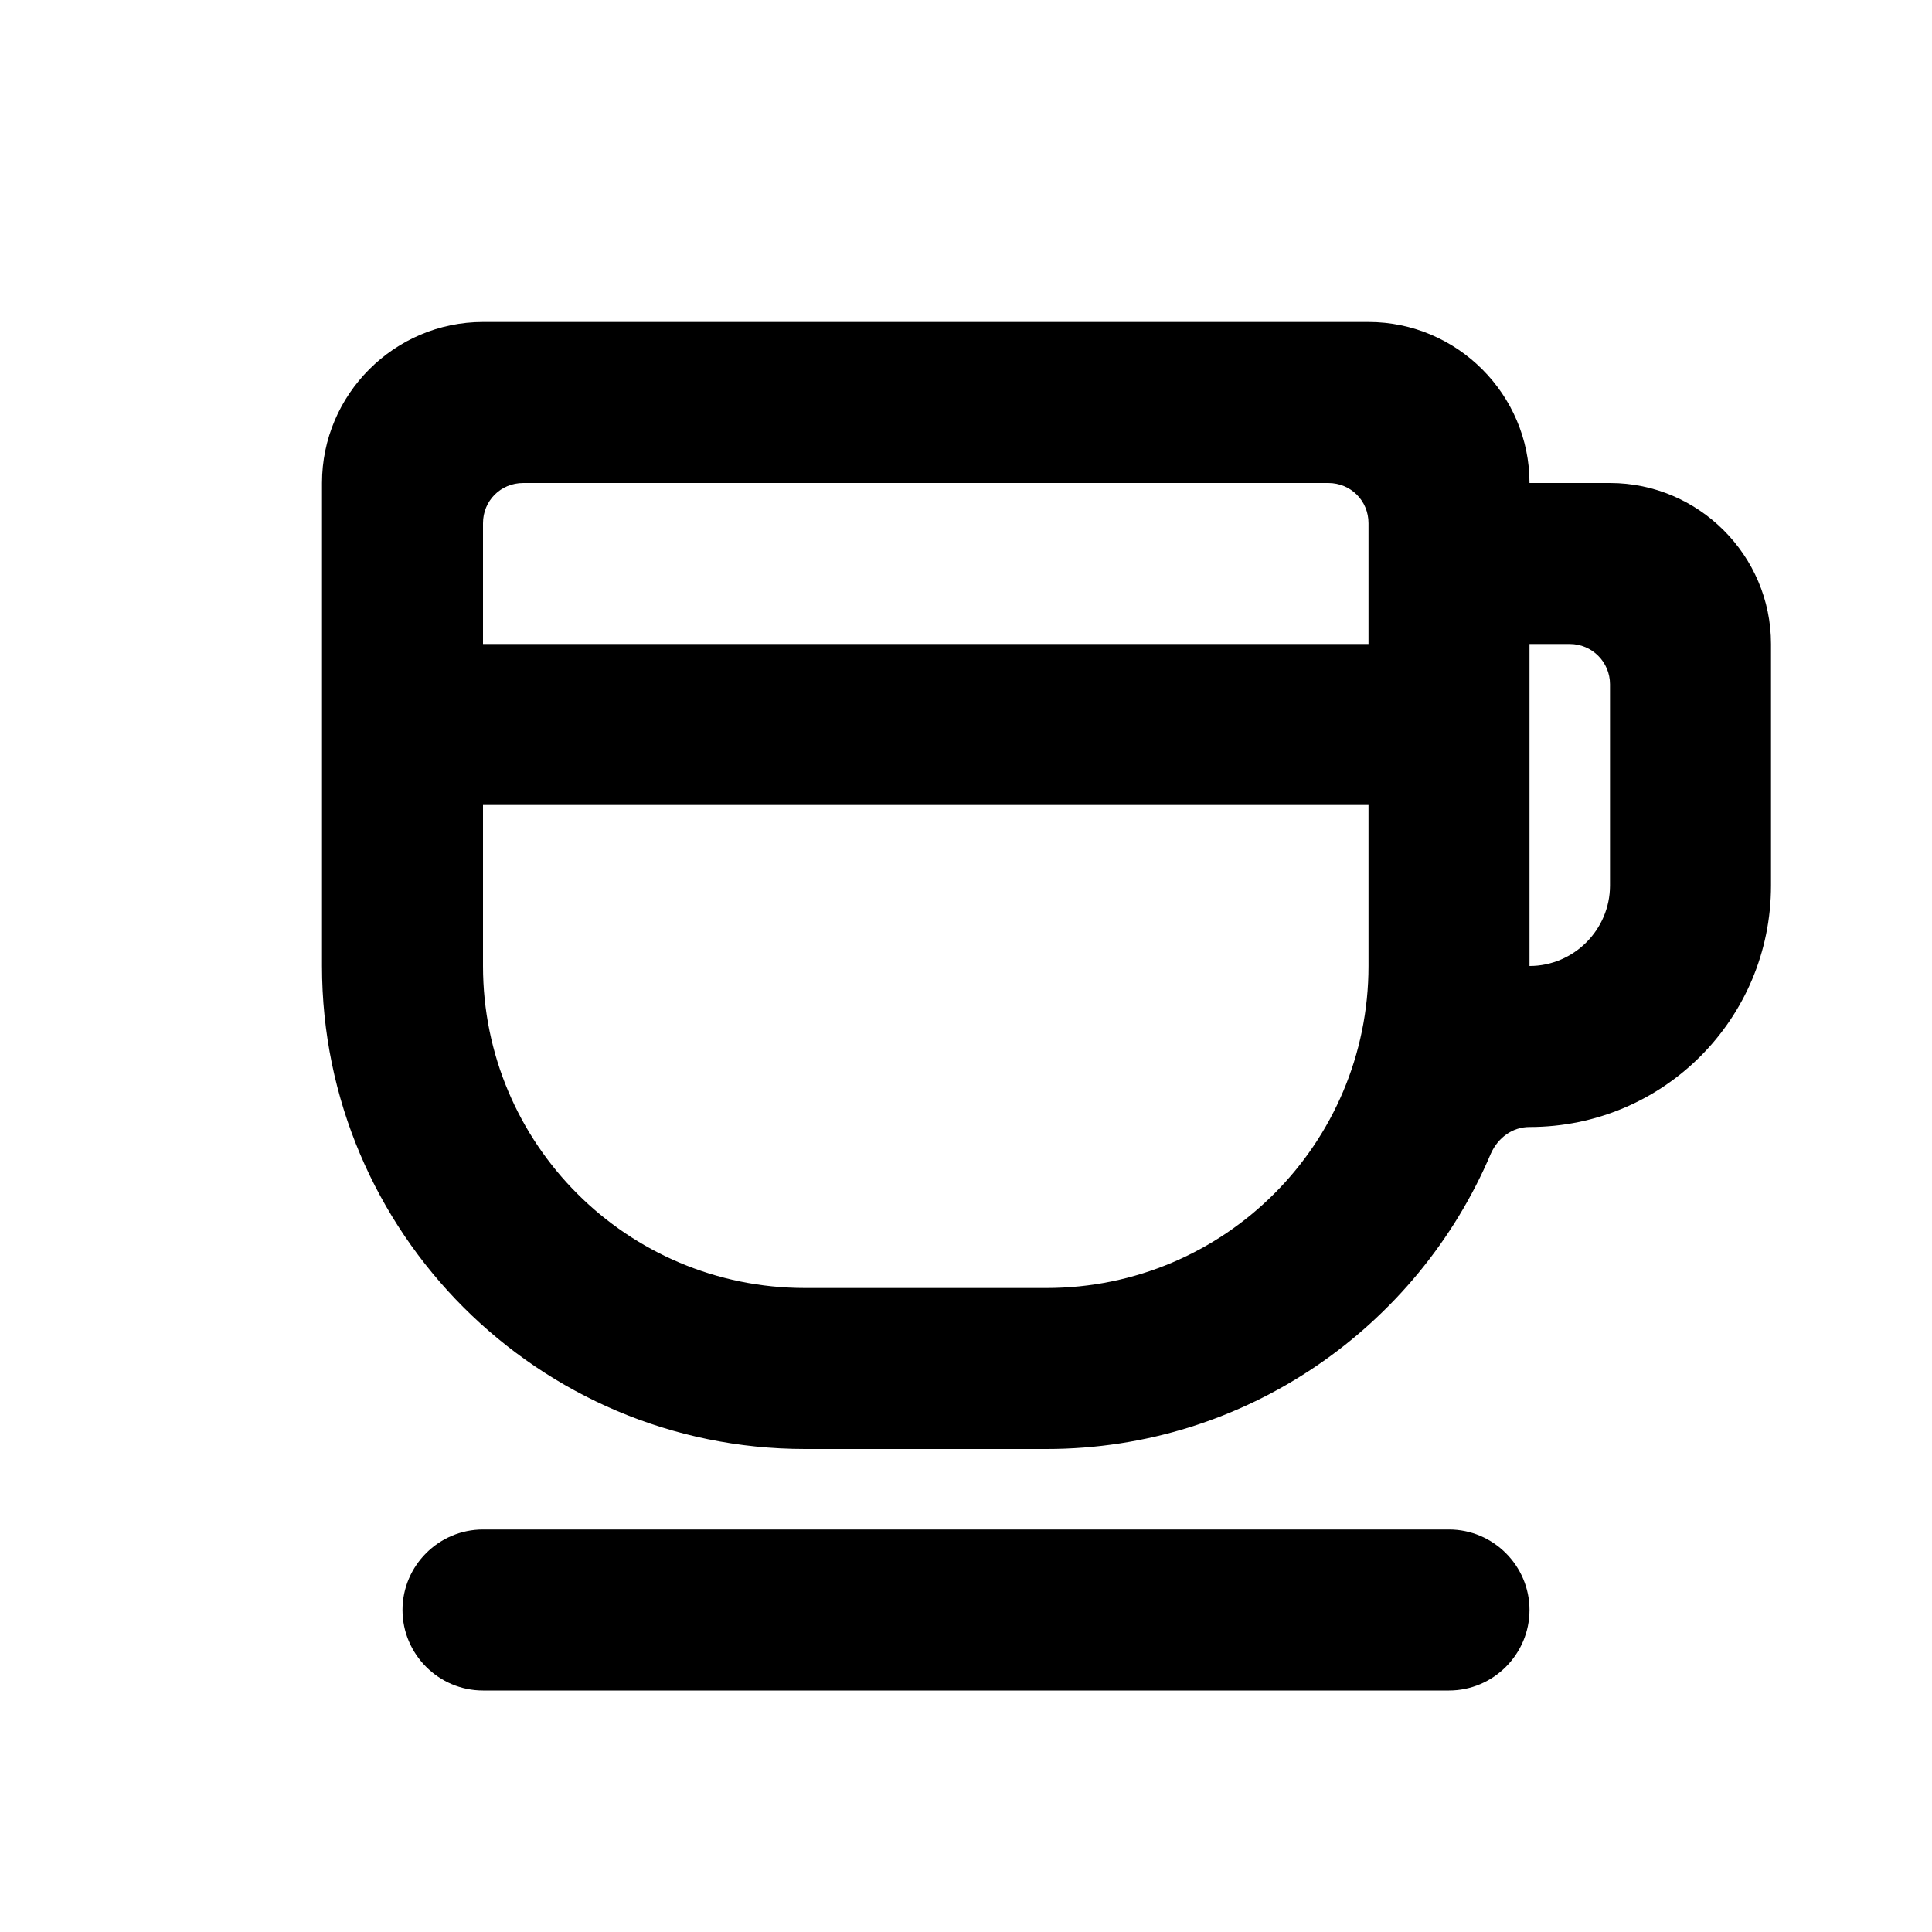 <svg width="24" height="24" viewBox="0 0 24 24" xmlns="http://www.w3.org/2000/svg">
<path d="M20 6H19C19 4.9 18.1 4 17 4H6C4.9 4 4 4.9 4 6V12C4 15.31 6.69 18 10 18H13C15.48 18 17.61 16.48 18.52 14.33C18.61 14.13 18.79 14 19 14C20.66 14 22 12.66 22 11V8C22 6.9 21.1 6 20 6ZM17 12C17 14.21 15.21 16 13 16H10C7.79 16 6 14.21 6 12V10H17V12ZM17 8H6V6.5C6 6.22 6.22 6 6.5 6H16.5C16.78 6 17 6.22 17 6.5V8ZM20 11C20 11.55 19.55 12 19 12V8H19.5C19.776 8 20 8.224 20 8.5V11Z"/>
<path d="M18 19H6C5.45 19 5 19.45 5 20C5 20.55 5.45 21 6 21H18C18.55 21 19 20.55 19 20C19 19.45 18.55 19 18 19Z"/>
</svg>